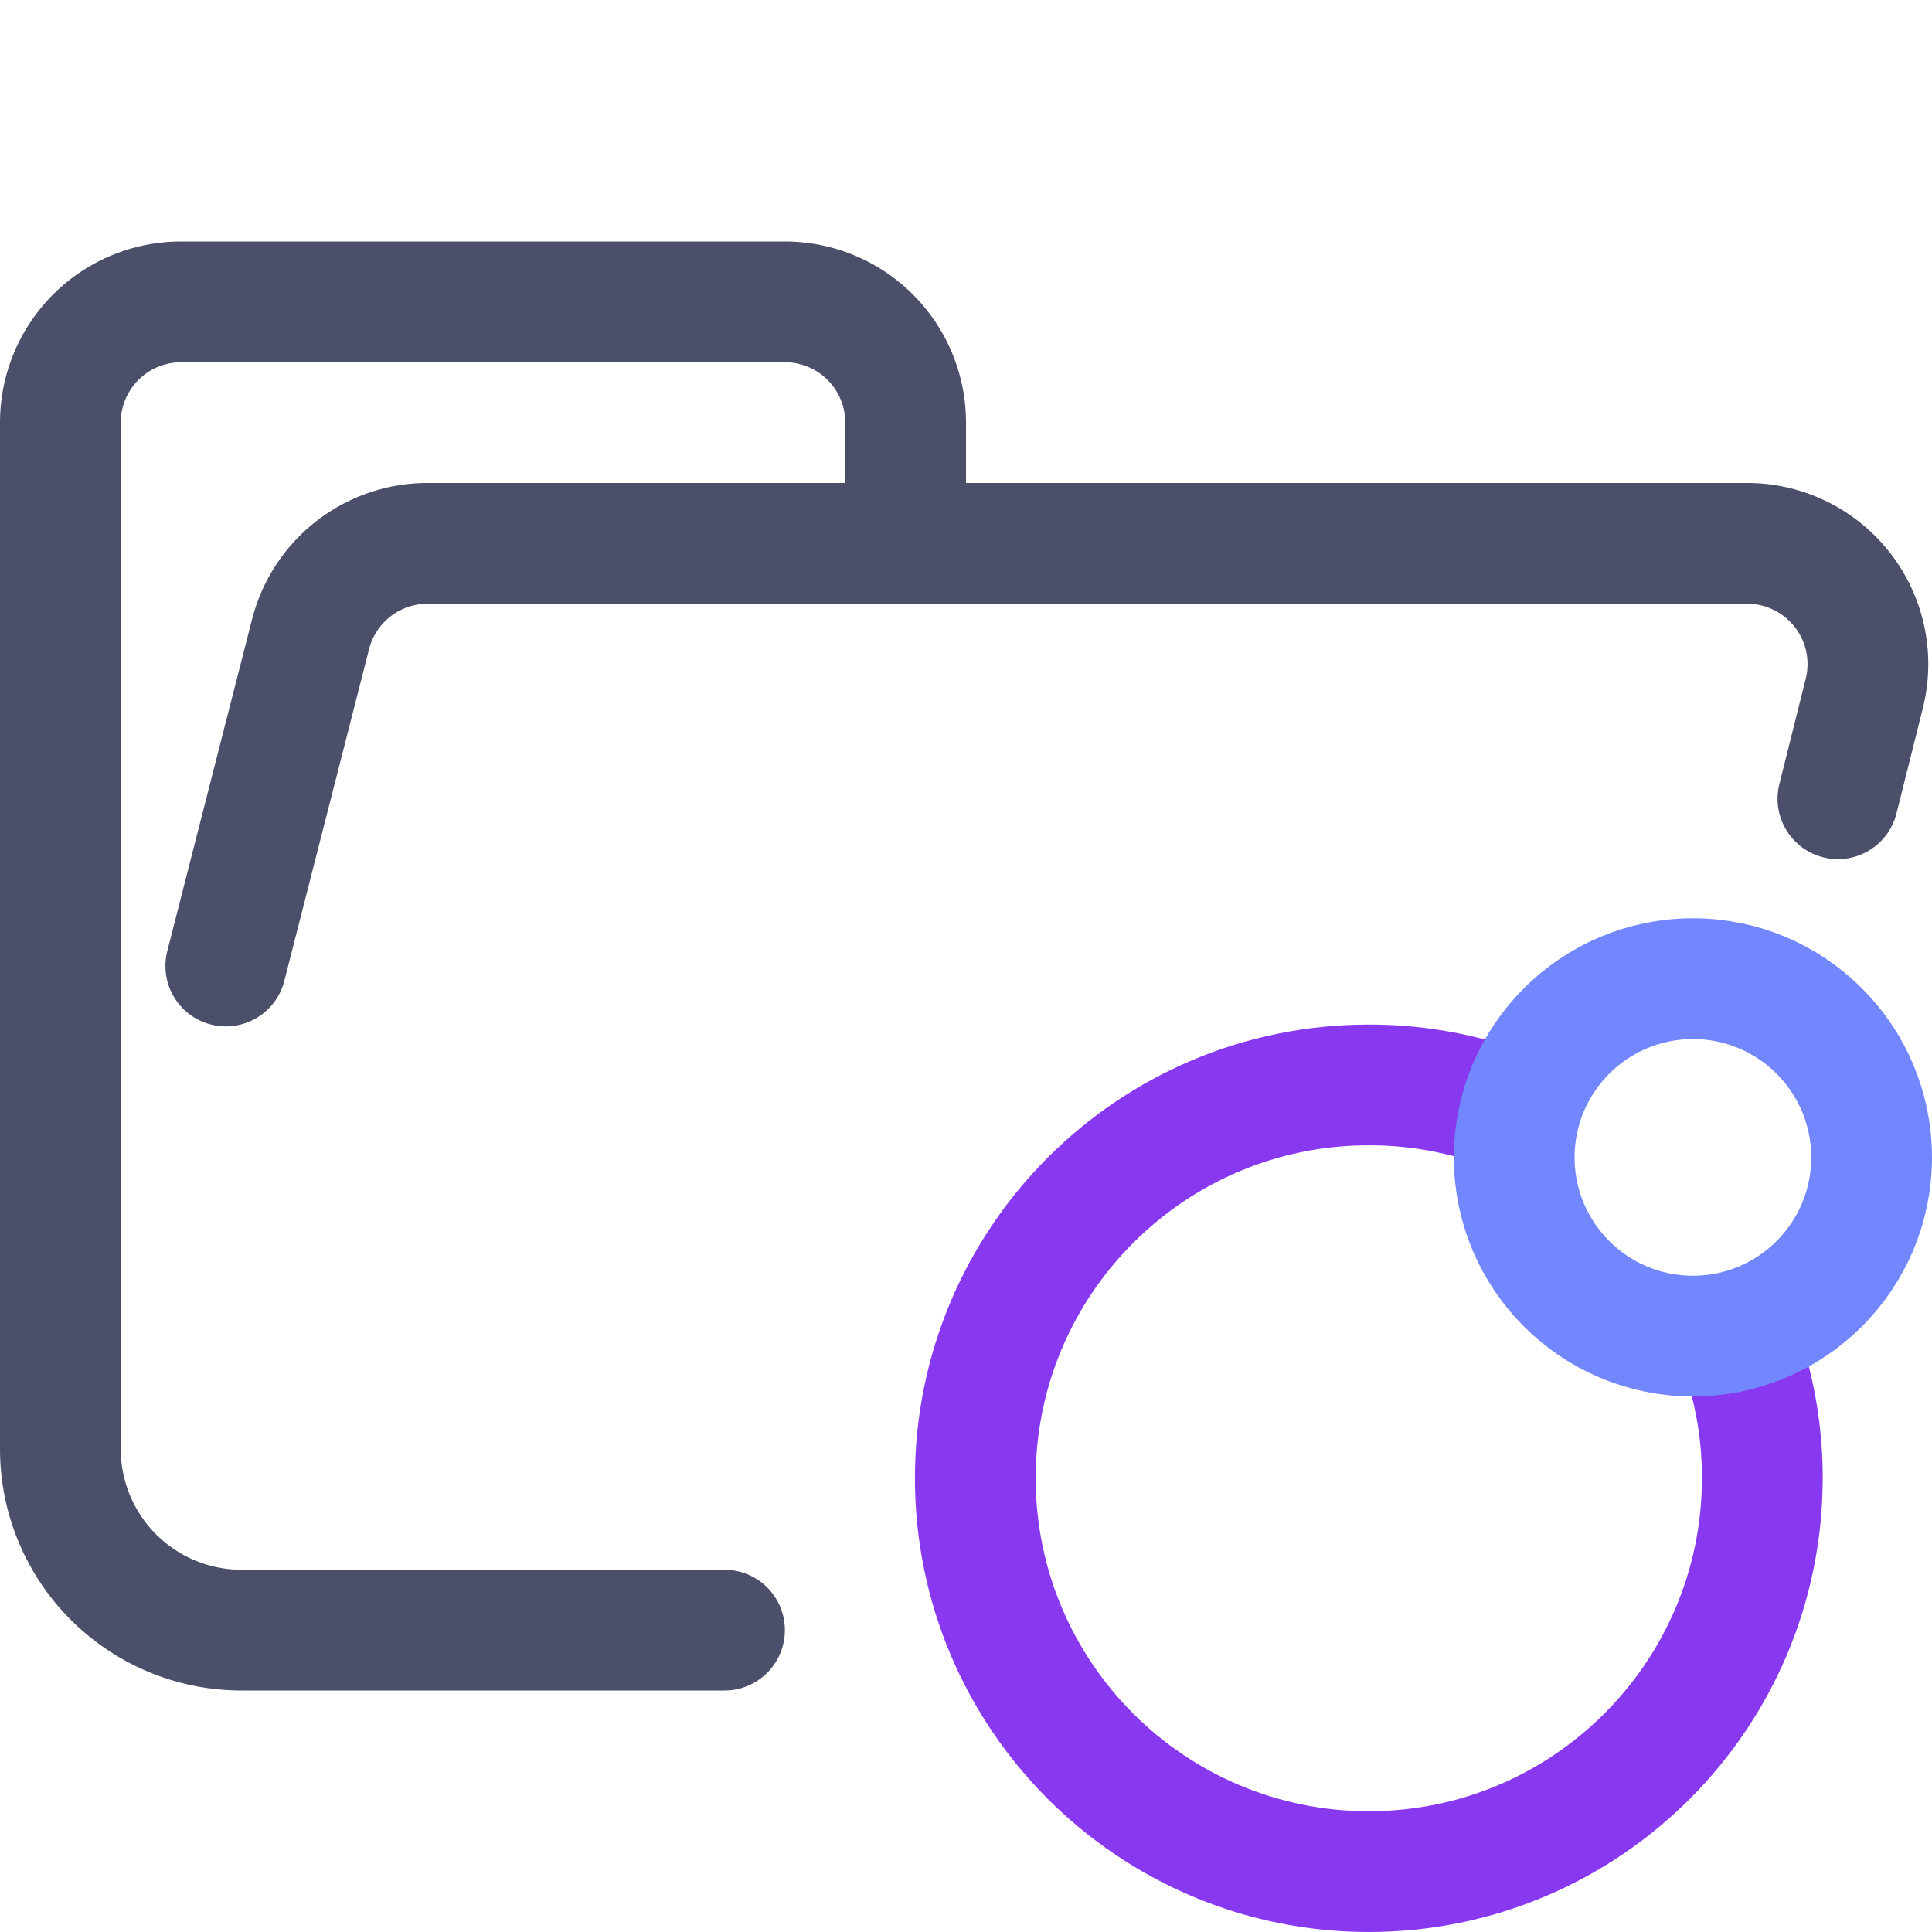 <svg xmlns="http://www.w3.org/2000/svg" width="16" height="16" viewBox="0 0 16 16">
	<path fill="none" stroke="#4c4f69" stroke-linecap="round" stroke-linejoin="round" d="m1.87 8 .7-2.74a1 1 0 01.96-.76h10.94a1 1 0 01.97 1.24l-.219.875M6 13.5H2A1.5 1.5 0 01.5 12V3.5a1 1 0 011-1h5a1 1 0 011 1v1" />
	<path fill="none" stroke="#8839ef" stroke-linecap="round" stroke-linejoin="round" d="M 12.378,9.155 C 12.044,9.042 11.692,8.984 11.335,8.985 9.536,8.985 8.078,10.443 8.077,12.242 c 5.98e-4,1.799 1.459,3.257 3.259,3.258 1.799,-0.001 3.257,-1.459 3.259,-3.258 3.01e-4,-0.323 -0.047,-0.641 -0.14,-0.946" />
	<circle cx="14.02" cy="9.585" r="1.48" fill="none" stroke="#7287fd" stroke-linecap="round" stroke-linejoin="round" />
</svg>
